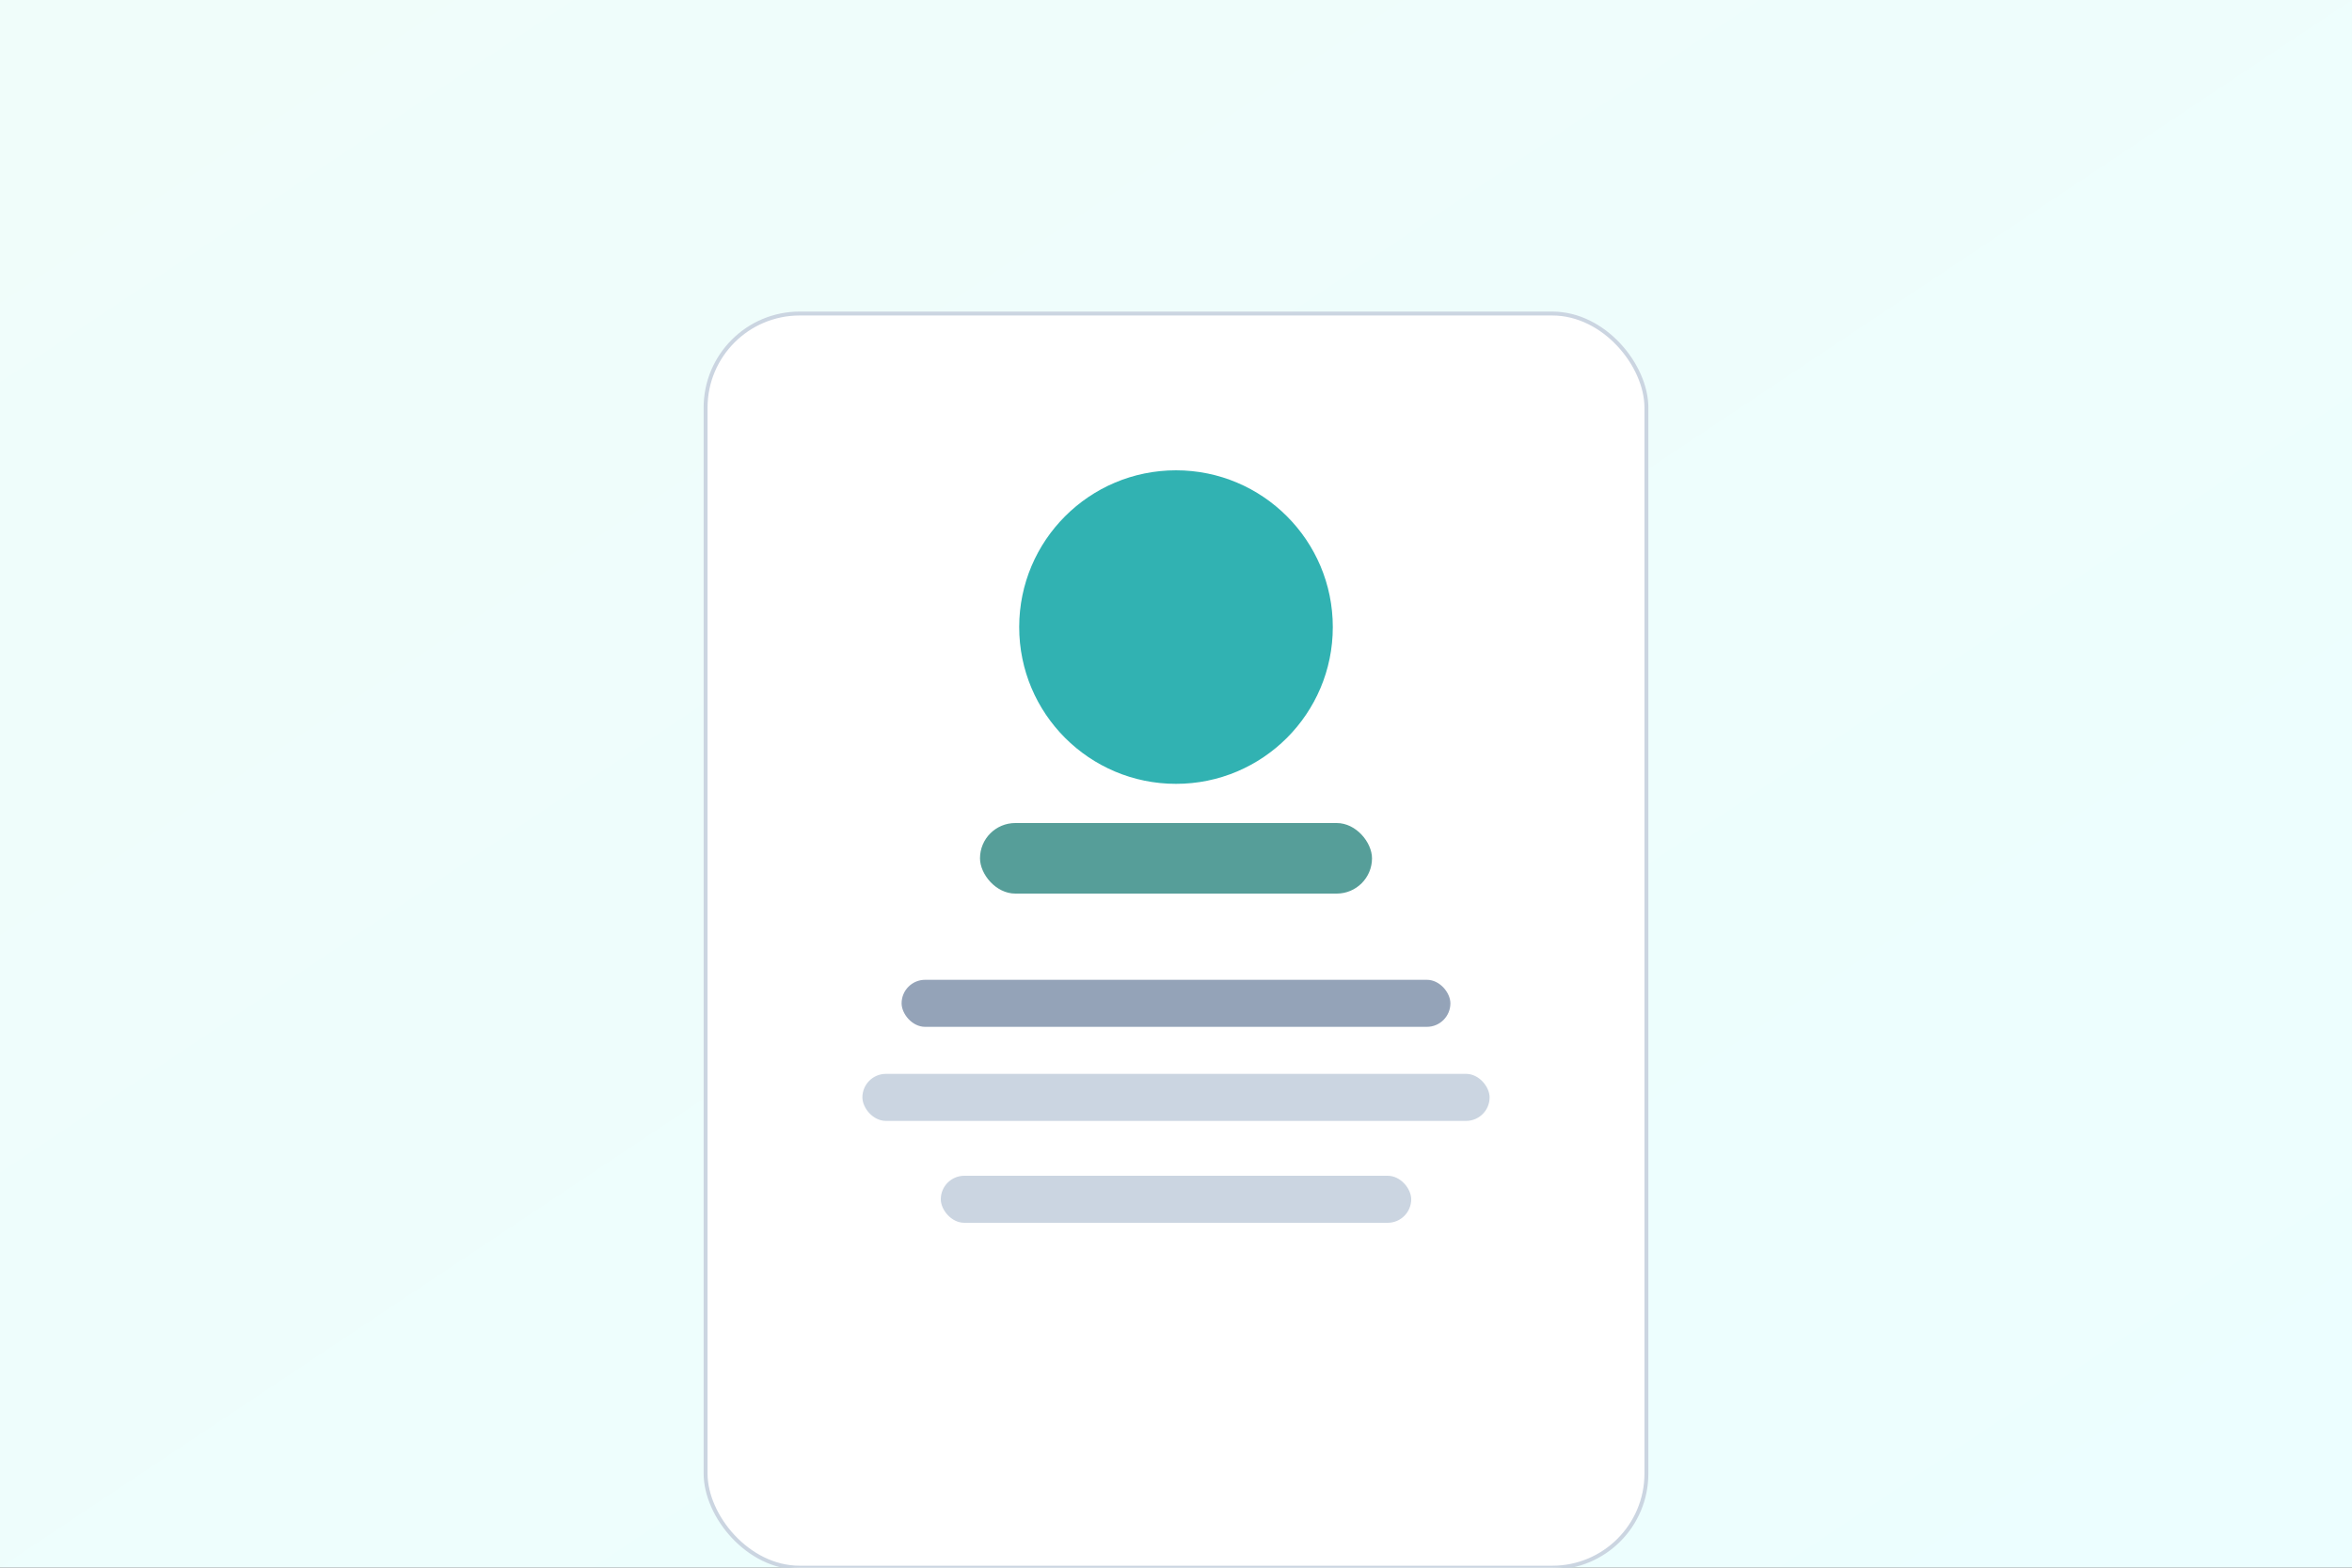 <svg xmlns="http://www.w3.org/2000/svg" viewBox="0 0 600 400">
  <rect x="0" y="0" width="600" height="400" fill="#333333" stroke="none"/>
  <defs>
    <linearGradient id="bg" x1="0" y1="0" x2="1" y2="1">
      <stop offset="0" stop-color="#f0fdfa"/>
      <stop offset="1" stop-color="#ecfeff"/>
    </linearGradient>
  </defs>
  <rect width="600" height="400" fill="url(#bg)"/>
  <g transform="translate(100,40)">
    <rect x="80" y="40" width="240" height="320" rx="24" fill="#fff" stroke="#cbd5e1"/>
    <circle cx="200" cy="120" r="40" fill="#0ea5a5" opacity=".85"/>
    <rect x="150" y="170" width="100" height="18" rx="9" fill="#0f766e" opacity=".7"/>
    <rect x="130" y="210" width="140" height="12" rx="6" fill="#94a3b8"/>
    <rect x="120" y="234" width="160" height="12" rx="6" fill="#cbd5e1"/>
    <rect x="140" y="260" width="120" height="12" rx="6" fill="#cbd5e1"/>
  </g>
</svg>